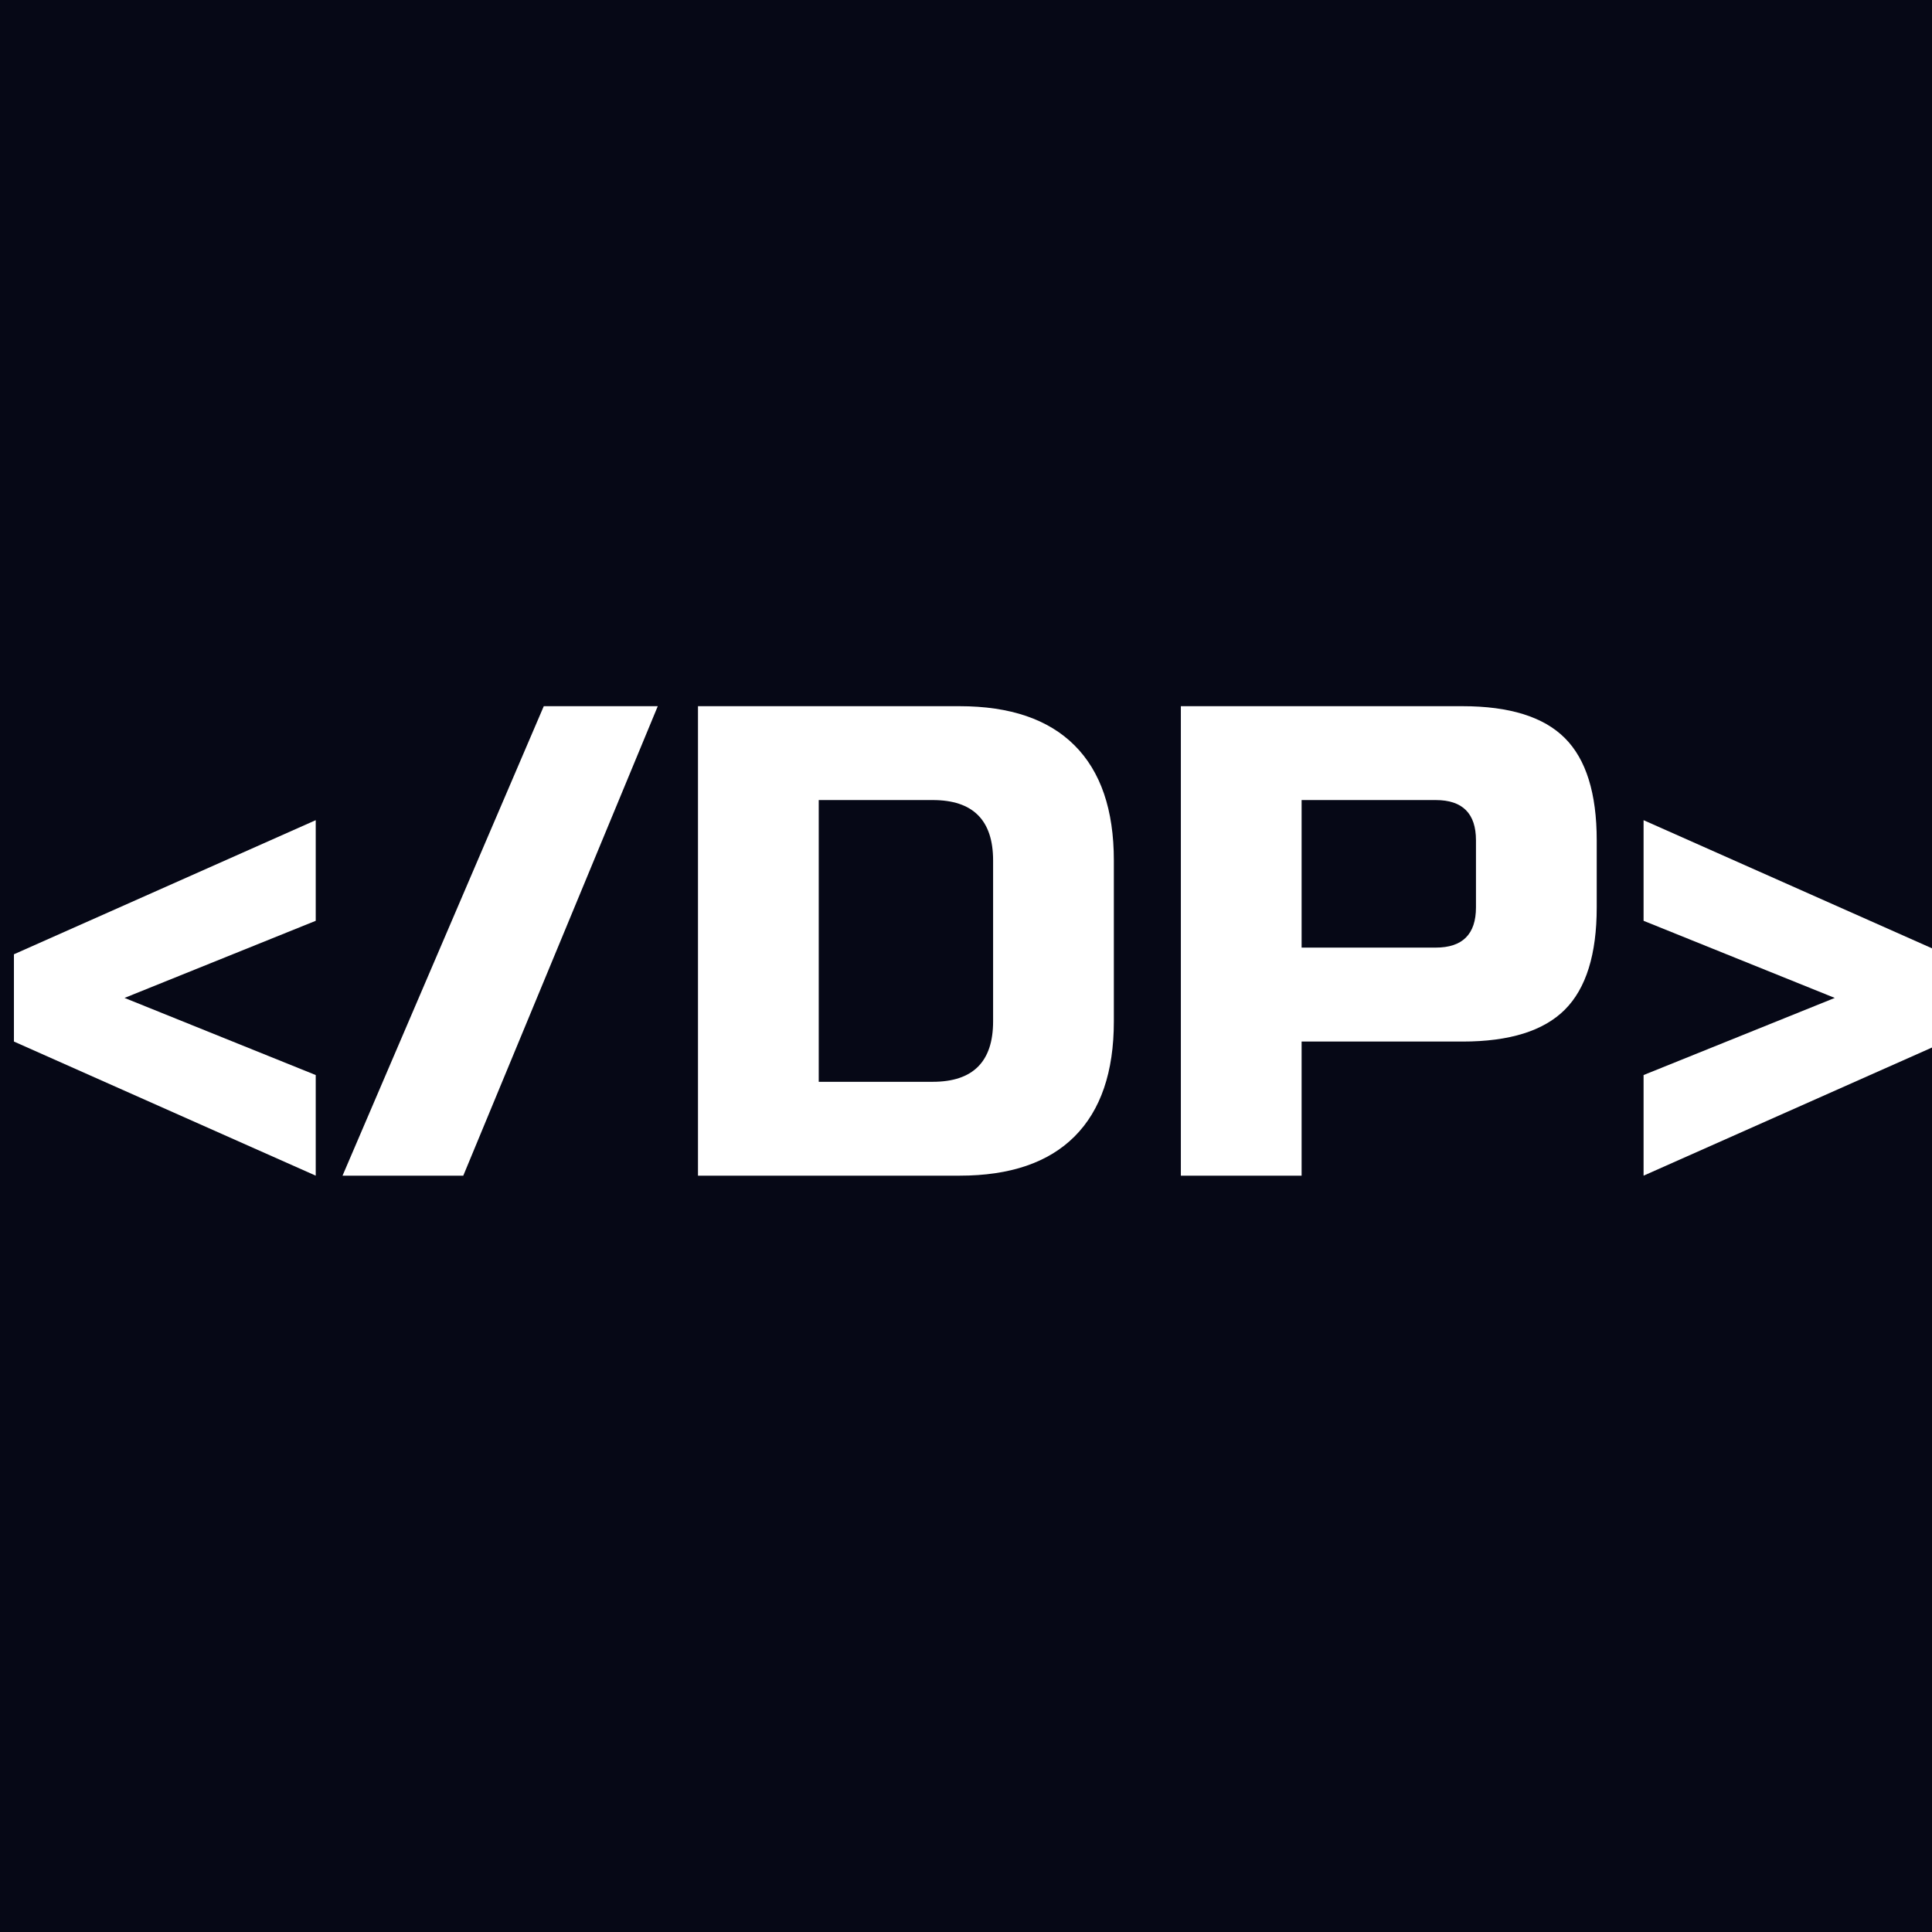 <svg xmlns="http://www.w3.org/2000/svg" xmlns:xlink="http://www.w3.org/1999/xlink" width="500" zoomAndPan="magnify" viewBox="0 0 375 375" height="500" preserveAspectRatio="xMidYMid meet" version="1.0"><defs><g/></defs><rect x="-37.5" width="450" fill="#ffffff" y="-37.5" height="450" fill-opacity="1"/><rect x="-37.5" width="450" fill="#ffffff" y="-37.5" height="450" fill-opacity="1"/><rect x="-37.5" width="450" fill="#060816" y="-37.5" height="450" fill-opacity="1"/><g fill="#ffffff" fill-opacity="1"><g transform="translate(0.095, 228.196)"><g><path d="M 61.188 -19.531 L 61.188 0 L 2.609 -26.031 L 2.609 -42.969 L 61.188 -69 L 61.188 -49.469 L 24.078 -34.5 Z M 61.188 -19.531 "/></g></g></g><g fill="#ffffff" fill-opacity="1"><g transform="translate(66.484, 228.196)"><g><path d="M 0 0 L 39.062 -91.125 L 61.188 -91.125 L 23.438 0 Z M 0 0 "/></g></g></g><g fill="#ffffff" fill-opacity="1"><g transform="translate(127.666, 228.196)"><g><path d="M 58.578 -91.125 C 68.391 -91.125 75.832 -88.586 80.906 -83.516 C 85.988 -78.441 88.531 -71 88.531 -61.188 L 88.531 -29.938 C 88.531 -20.133 85.988 -12.691 80.906 -7.609 C 75.832 -2.535 68.391 0 58.578 0 L 7.812 0 L 7.812 -91.125 Z M 65.094 -61.188 C 65.094 -69 61.188 -72.906 53.375 -72.906 L 31.25 -72.906 L 31.25 -18.219 L 53.375 -18.219 C 61.188 -18.219 65.094 -22.125 65.094 -29.938 Z M 65.094 -61.188 "/></g></g></g><g fill="#ffffff" fill-opacity="1"><g transform="translate(221.391, 228.196)"><g><path d="M 7.812 -91.125 L 62.484 -91.125 C 71.598 -91.125 78.219 -89.062 82.344 -84.938 C 86.469 -80.82 88.531 -74.207 88.531 -65.094 L 88.531 -52.078 C 88.531 -42.961 86.469 -36.344 82.344 -32.219 C 78.219 -28.094 71.598 -26.031 62.484 -26.031 L 31.25 -26.031 L 31.25 0 L 7.812 0 Z M 65.094 -65.094 C 65.094 -70.301 62.488 -72.906 57.281 -72.906 L 31.25 -72.906 L 31.25 -44.266 L 57.281 -44.266 C 62.488 -44.266 65.094 -46.867 65.094 -52.078 Z M 65.094 -65.094 "/></g></g></g><g fill="#ffffff" fill-opacity="1"><g transform="translate(313.814, 228.196)"><g><path d="M 42.312 -34.5 L 5.203 -49.469 L 5.203 -69 L 63.797 -42.969 L 63.797 -26.031 L 5.203 0 L 5.203 -19.531 Z M 42.312 -34.5 "/></g></g></g></svg>